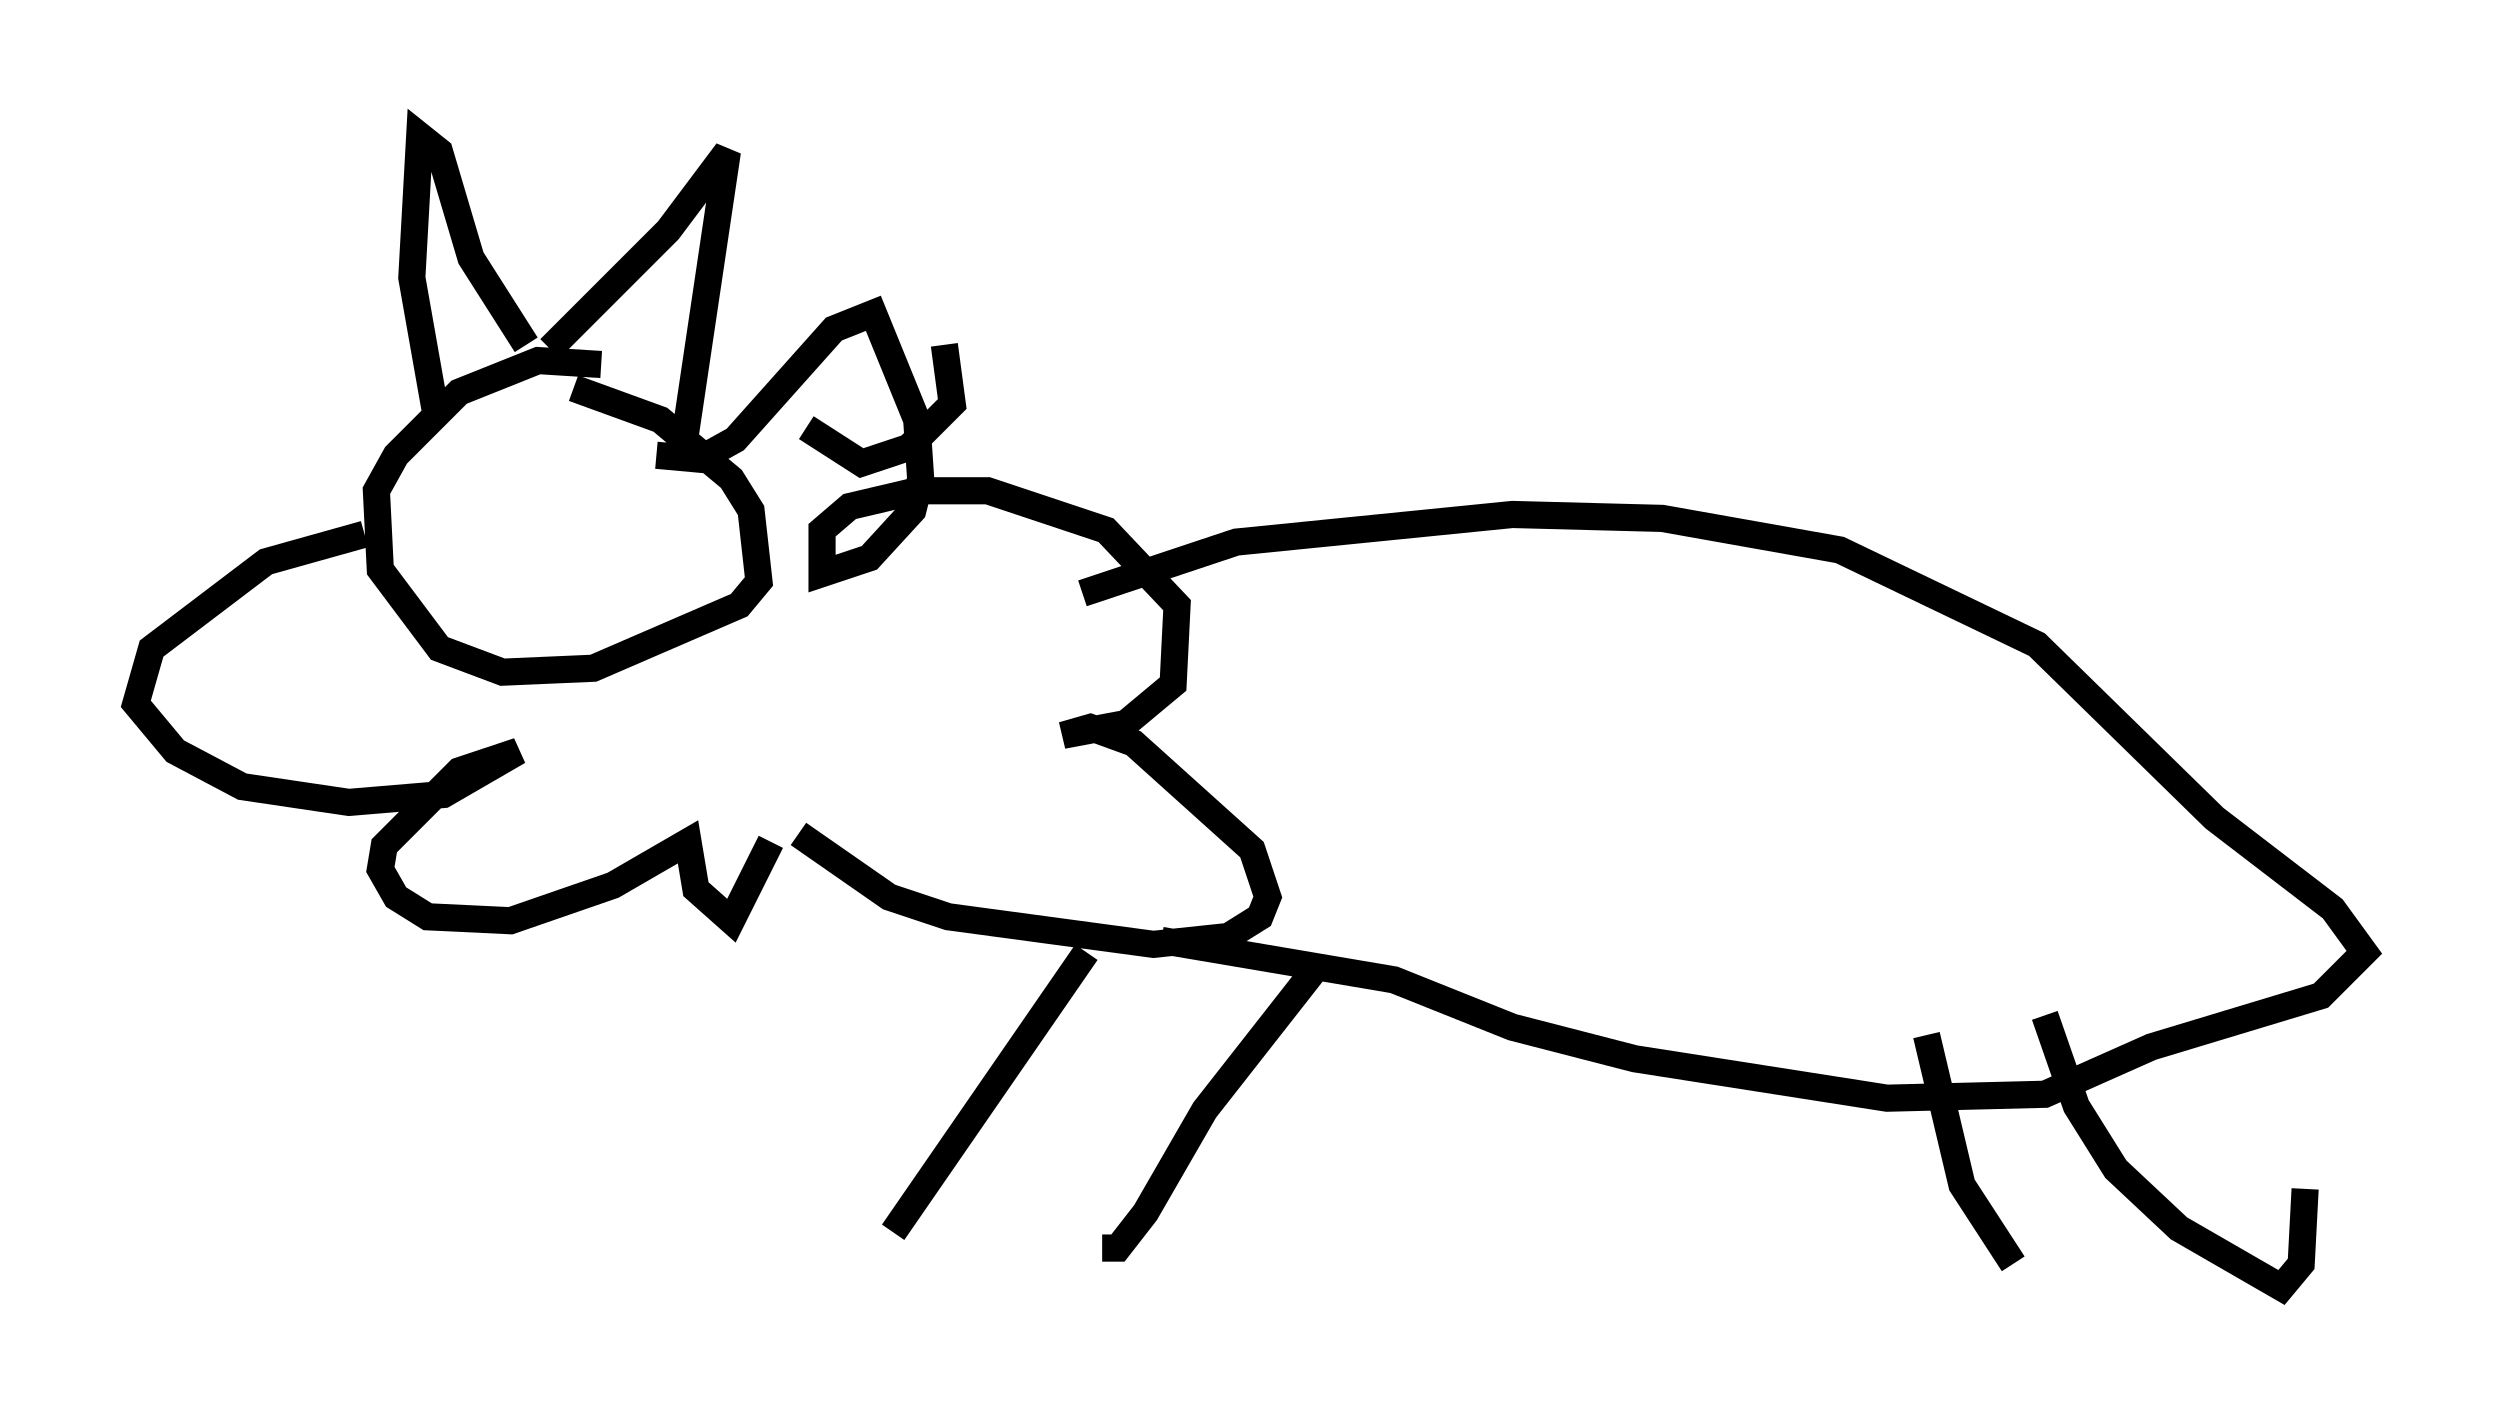 <?xml version="1.0" encoding="utf-8" ?>
<svg baseProfile="full" height="52.413" version="1.1" width="92.067" xmlns="http://www.w3.org/2000/svg" xmlns:ev="http://www.w3.org/2001/xml-events" xmlns:xlink="http://www.w3.org/1999/xlink"><defs /><rect fill="white" height="52.413" width="92.067" x="0" y="0" /><path d="M24.609, 14.296 m-2.469, -0.872 l-2.324, -0.145 -2.905, 1.162 l-2.324, 2.324 -0.726, 1.307 l0.145, 2.905 2.179, 2.905 l2.324, 0.872 3.341, -0.145 l5.374, -2.324 0.726, -0.872 l-0.291, -2.615 -0.726, -1.162 l-2.615, -2.179 -3.196, -1.162 m-5.084, 0.872 l-0.872, -4.939 0.291, -5.229 l0.726, 0.581 1.162, 3.922 l2.034, 3.196 m0.872, 0.145 l4.358, -4.358 2.179, -2.905 l-1.598, 10.749 m9.587, -3.631 l0.291, 2.179 -1.598, 1.598 l-1.743, 0.581 -2.034, -1.307 m-5.52, 1.017 l1.598, 0.145 1.307, -0.726 l3.631, -4.067 1.453, -0.581 l1.598, 3.922 0.145, 2.179 l-0.291, 1.162 -1.598, 1.743 l-1.743, 0.581 0.0, -1.598 l1.017, -0.872 2.469, -0.581 l2.615, 0.0 4.358, 1.453 l2.615, 2.76 -0.145, 2.905 l-1.743, 1.453 -2.324, 0.436 l1.017, -0.291 1.598, 0.581 l4.358, 3.922 0.581, 1.743 l-0.291, 0.726 -1.162, 0.726 l-2.76, 0.291 -7.553, -1.017 l-2.179, -0.726 -3.341, -2.324 m-15.978, -11.039 l-3.631, 1.017 -4.212, 3.196 l-0.581, 2.034 1.453, 1.743 l2.469, 1.307 3.922, 0.581 l3.486, -0.291 2.76, -1.598 l-2.179, 0.726 -2.76, 2.76 l-0.145, 0.872 0.581, 1.017 l1.162, 0.726 3.05, 0.145 l3.777, -1.307 2.76, -1.598 l0.291, 1.743 1.307, 1.162 l1.453, -2.905 m11.475, -9.151 l5.665, -1.888 10.168, -1.017 l5.52, 0.145 6.536, 1.162 l7.263, 3.486 6.536, 6.391 l4.358, 3.341 1.162, 1.598 l-1.598, 1.598 -6.246, 1.888 l-3.922, 1.743 -5.81, 0.145 l-9.296, -1.453 -4.503, -1.162 l-4.358, -1.743 -8.57, -1.453 m-2.76, 0.436 l-7.117, 10.313 m15.687, -9.877 l-4.212, 5.374 -2.179, 3.777 l-1.017, 1.307 -0.581, 0.0 m30.357, -7.844 l1.307, 5.52 1.888, 2.905 m1.162, -9.151 l1.162, 3.341 1.453, 2.324 l2.324, 2.179 3.777, 2.179 l0.726, -0.872 0.145, -2.76 " fill="none" stroke="black" stroke-width="1" /></svg>